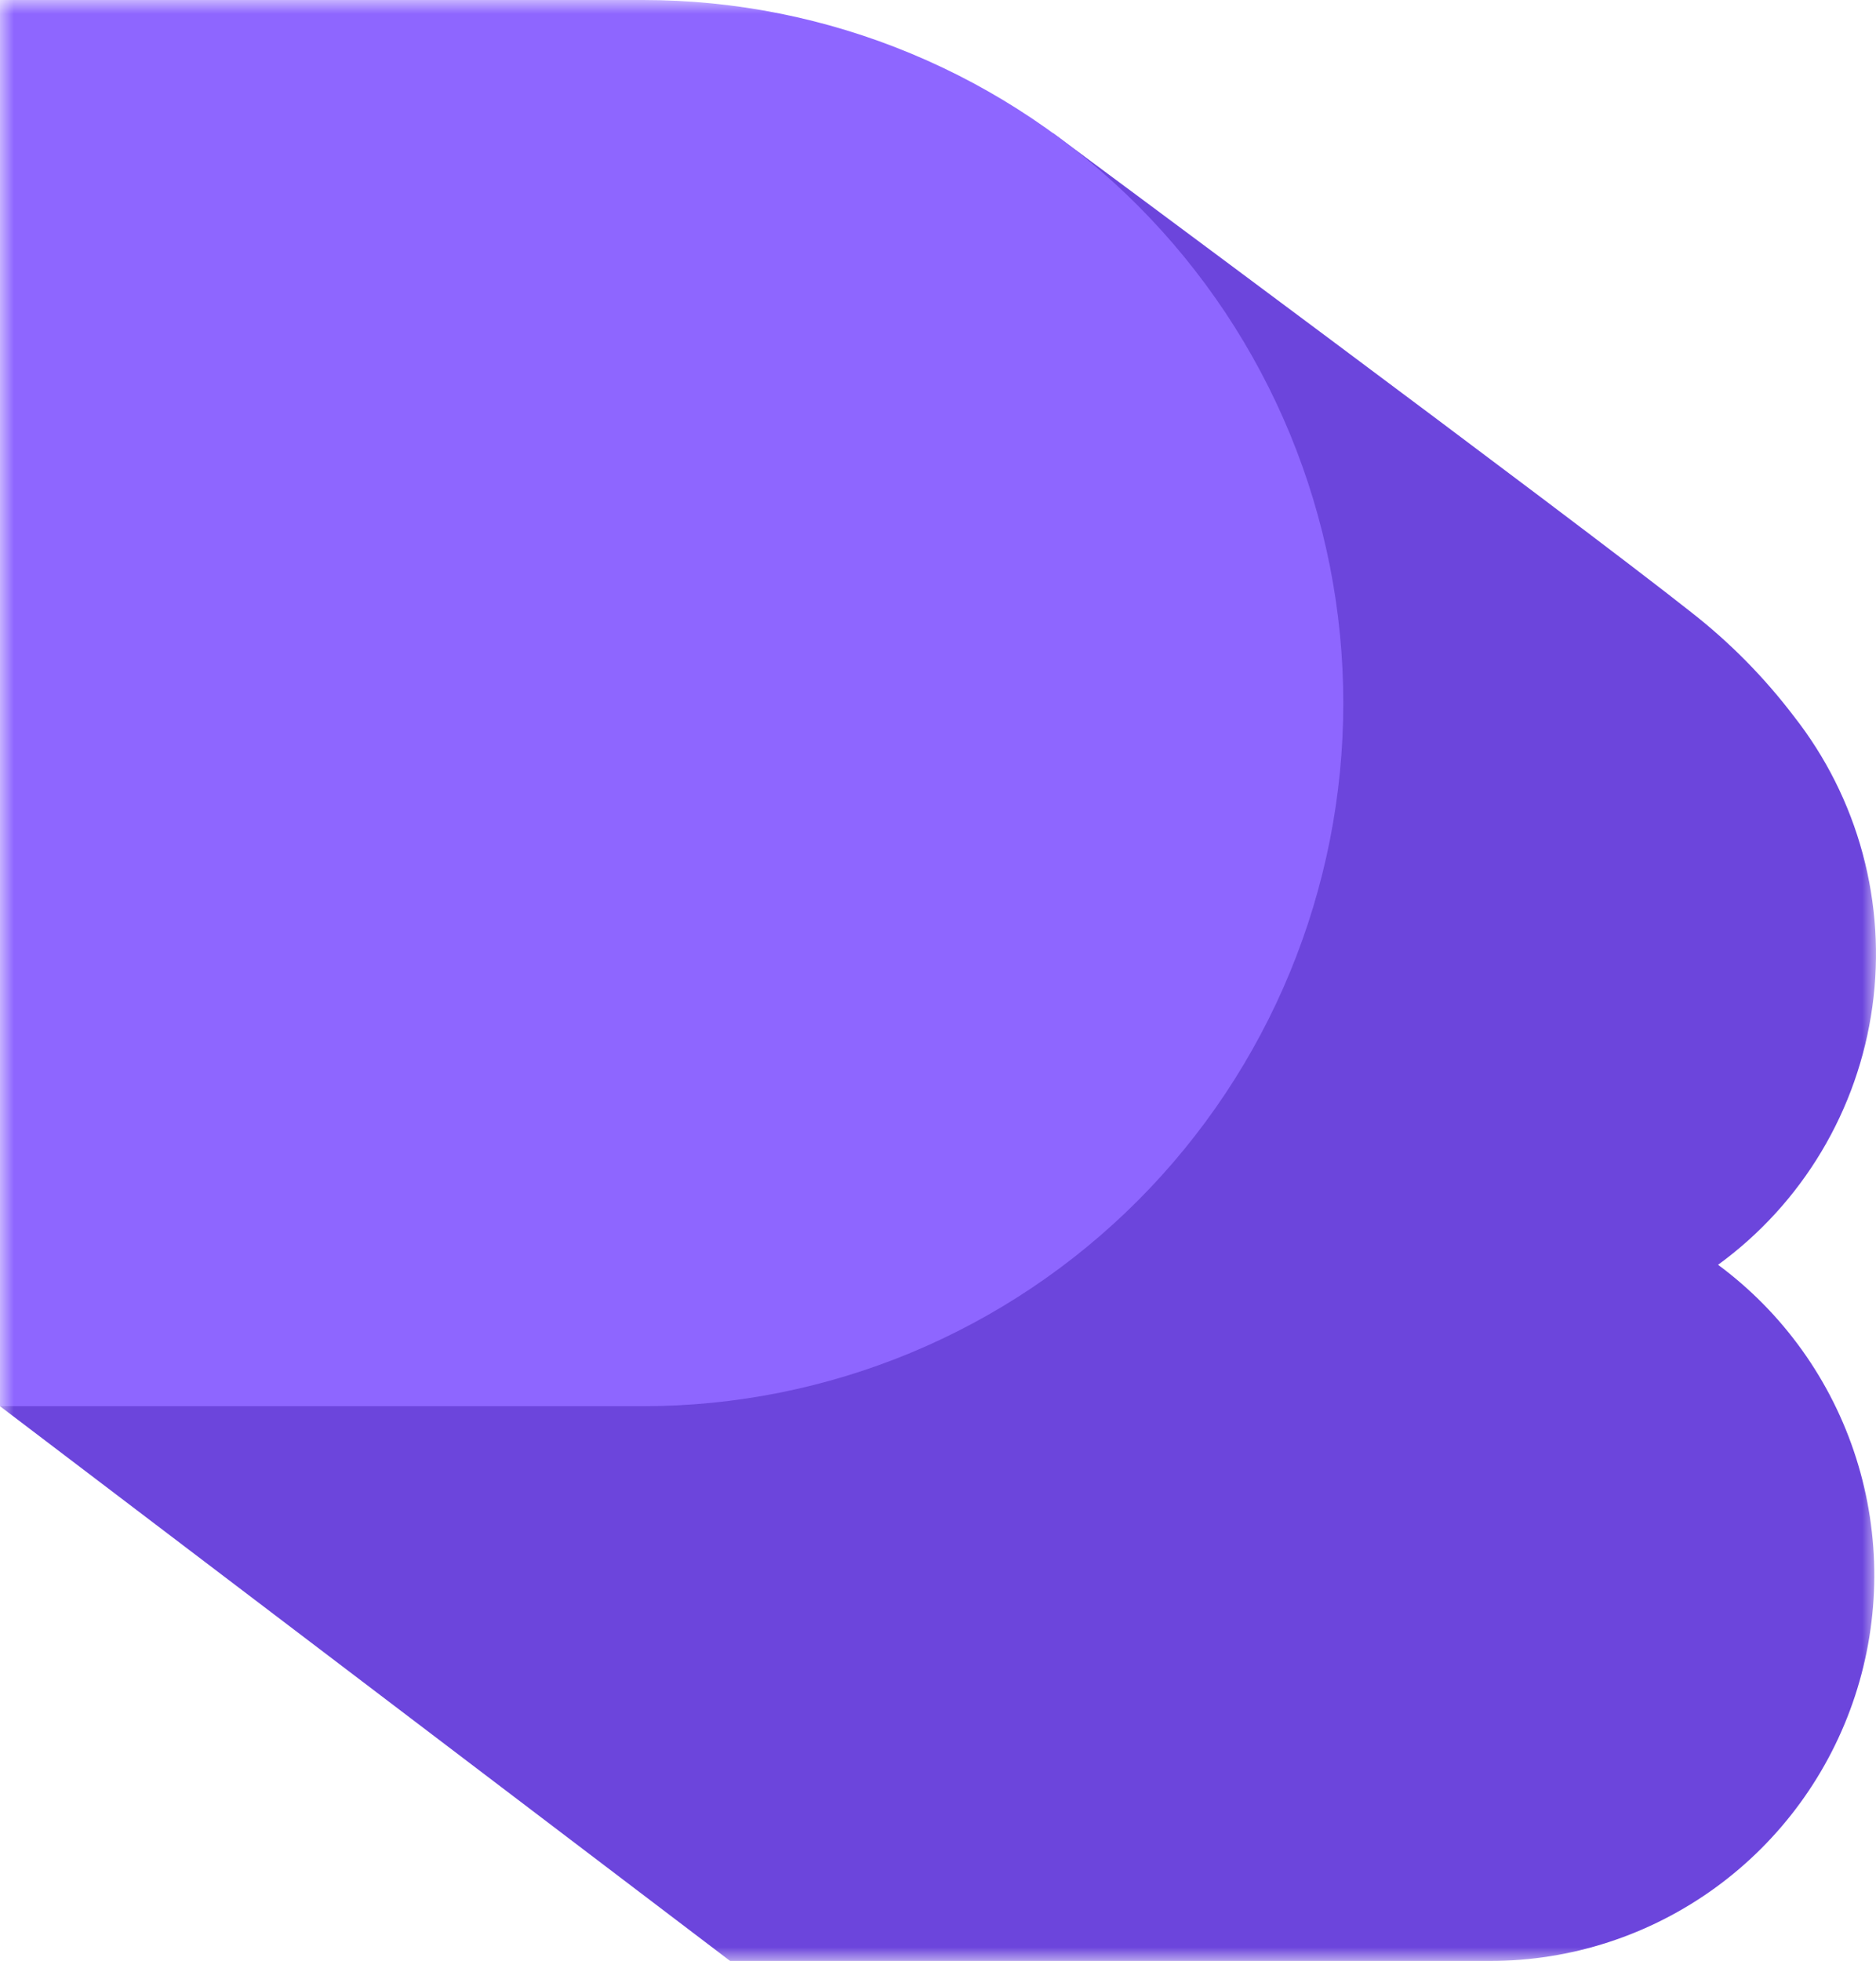 <svg width="67" height="70" viewBox="0 0 67 70" fill="none" xmlns="http://www.w3.org/2000/svg">
<g clip-path="url(#clip0_588_635)">
<mask id="mask0_588_635" style="mask-type:luminance" maskUnits="userSpaceOnUse" x="0" y="0" width="67" height="70">
<path d="M67 0H0V70H67V0Z" fill="white"/>
</mask>
<g mask="url(#mask0_588_635)">
<path d="M61.359 45.149C62.849 44.065 64.105 42.691 65.052 41.107C65.999 39.524 66.617 37.765 66.87 35.936C67.123 34.107 67.004 32.246 66.522 30.464C66.04 28.682 65.204 27.016 64.065 25.567C63.008 24.176 61.776 22.929 60.4 21.855C56.154 18.492 37.624 4.764 37.624 4.764L14.246 5.617L0 50.198L26.076 70H53.217C56.107 70.001 58.922 69.085 61.263 67.385C63.604 65.685 65.35 63.287 66.253 60.532C67.155 57.778 67.168 54.807 66.289 52.045C65.41 49.283 63.685 46.869 61.359 45.149Z" fill="#6C45DC"/>
<path d="M22.964 0H0V50.197H22.964C26.249 50.197 29.501 49.548 32.535 48.287C35.57 47.025 38.327 45.176 40.65 42.846C42.972 40.515 44.815 37.748 46.071 34.703C47.328 31.658 47.975 28.395 47.975 25.099C47.975 21.803 47.328 18.539 46.071 15.494C44.815 12.449 42.972 9.682 40.65 7.351C38.327 5.021 35.57 3.172 32.535 1.911C29.501 0.649 26.249 -4.91141e-08 22.964 0Z" fill="#8E66FF"/>
</g>
</g>
<defs>
<clipPath id="clip0_588_635">
<rect width="67" height="70" fill="white"/>
</clipPath>
</defs>
</svg>
